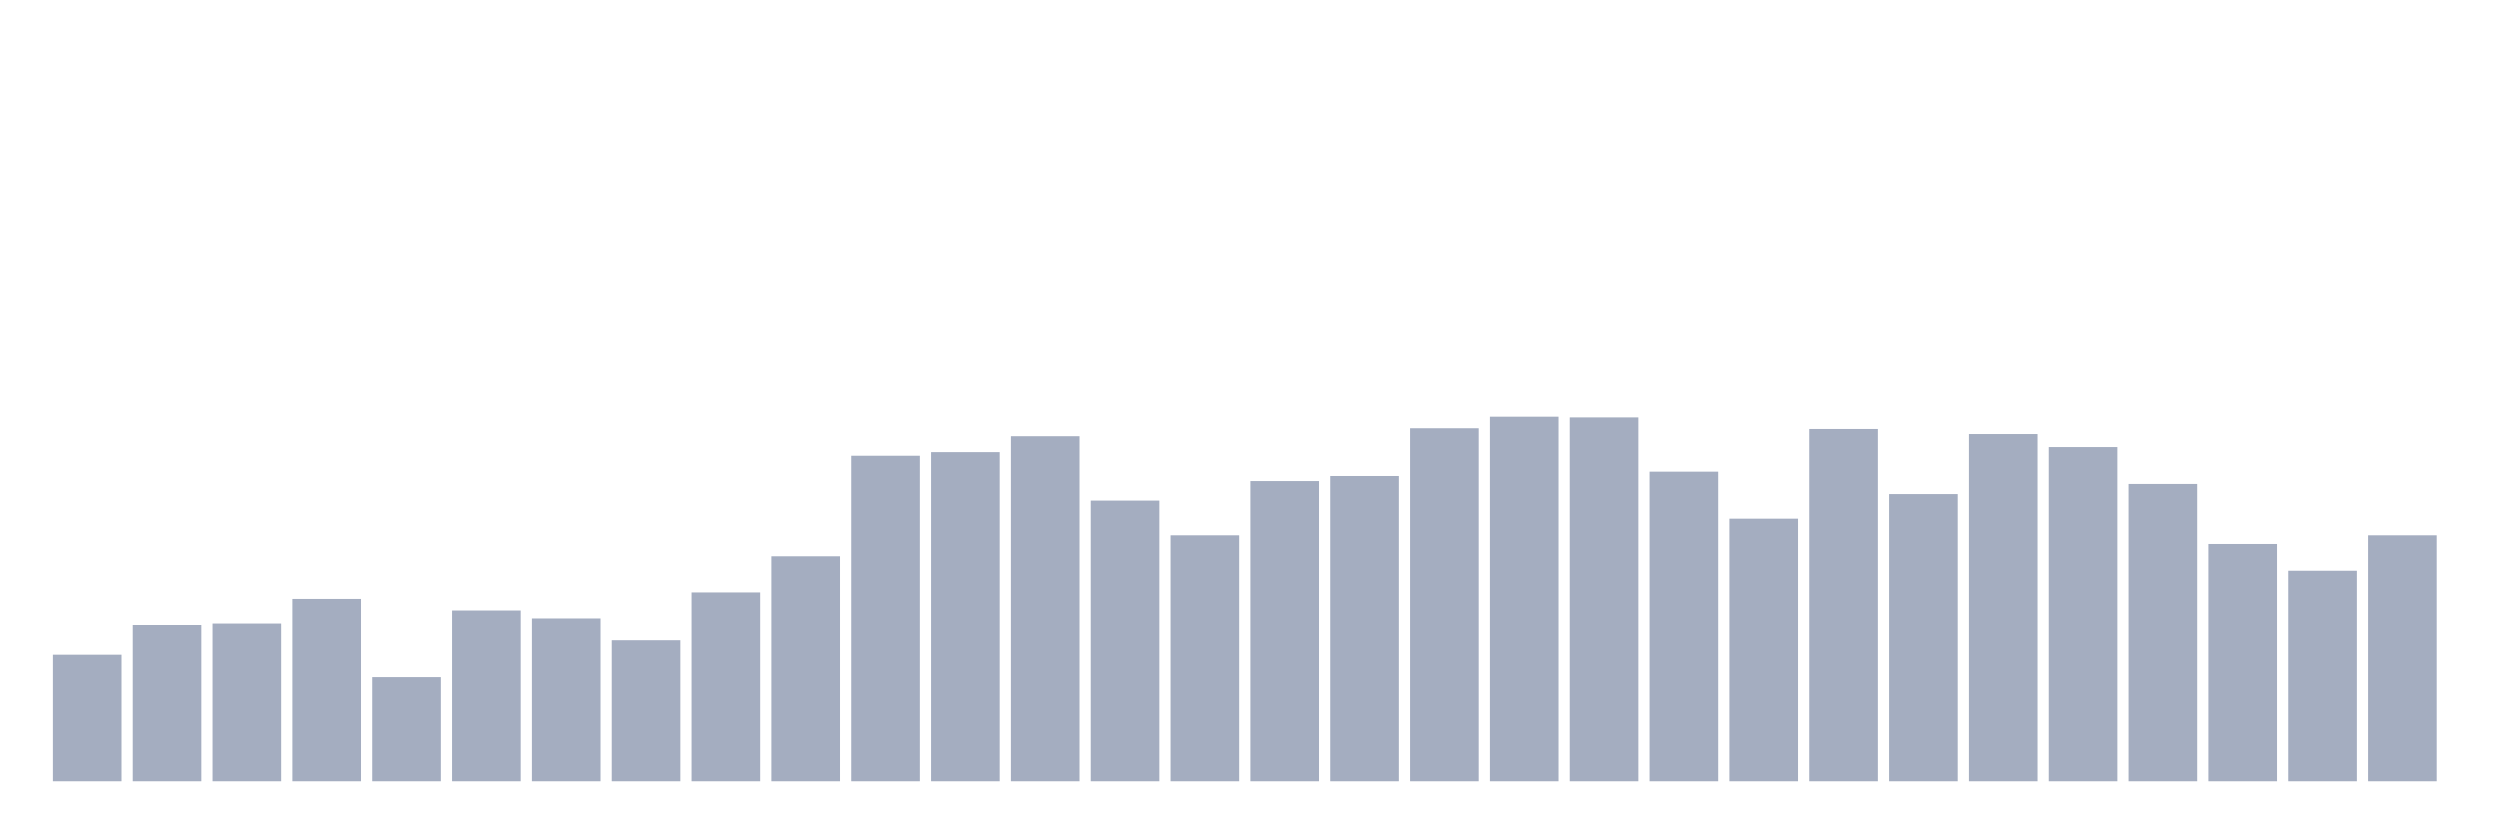 <svg xmlns="http://www.w3.org/2000/svg" viewBox="0 0 480 160"><g transform="translate(10,10)"><rect class="bar" x="0.153" width="13.175" y="115.694" height="24.306" fill="rgb(164,173,192)"></rect><rect class="bar" x="15.482" width="13.175" y="110" height="30" fill="rgb(164,173,192)"></rect><rect class="bar" x="30.81" width="13.175" y="109.722" height="30.278" fill="rgb(164,173,192)"></rect><rect class="bar" x="46.138" width="13.175" y="105" height="35" fill="rgb(164,173,192)"></rect><rect class="bar" x="61.466" width="13.175" y="120" height="20" fill="rgb(164,173,192)"></rect><rect class="bar" x="76.794" width="13.175" y="107.222" height="32.778" fill="rgb(164,173,192)"></rect><rect class="bar" x="92.123" width="13.175" y="108.75" height="31.25" fill="rgb(164,173,192)"></rect><rect class="bar" x="107.451" width="13.175" y="112.917" height="27.083" fill="rgb(164,173,192)"></rect><rect class="bar" x="122.779" width="13.175" y="103.75" height="36.25" fill="rgb(164,173,192)"></rect><rect class="bar" x="138.107" width="13.175" y="96.806" height="43.194" fill="rgb(164,173,192)"></rect><rect class="bar" x="153.436" width="13.175" y="77.5" height="62.5" fill="rgb(164,173,192)"></rect><rect class="bar" x="168.764" width="13.175" y="76.806" height="63.194" fill="rgb(164,173,192)"></rect><rect class="bar" x="184.092" width="13.175" y="73.75" height="66.25" fill="rgb(164,173,192)"></rect><rect class="bar" x="199.42" width="13.175" y="86.111" height="53.889" fill="rgb(164,173,192)"></rect><rect class="bar" x="214.748" width="13.175" y="92.778" height="47.222" fill="rgb(164,173,192)"></rect><rect class="bar" x="230.077" width="13.175" y="82.361" height="57.639" fill="rgb(164,173,192)"></rect><rect class="bar" x="245.405" width="13.175" y="81.389" height="58.611" fill="rgb(164,173,192)"></rect><rect class="bar" x="260.733" width="13.175" y="72.222" height="67.778" fill="rgb(164,173,192)"></rect><rect class="bar" x="276.061" width="13.175" y="70" height="70" fill="rgb(164,173,192)"></rect><rect class="bar" x="291.39" width="13.175" y="70.139" height="69.861" fill="rgb(164,173,192)"></rect><rect class="bar" x="306.718" width="13.175" y="80.556" height="59.444" fill="rgb(164,173,192)"></rect><rect class="bar" x="322.046" width="13.175" y="89.583" height="50.417" fill="rgb(164,173,192)"></rect><rect class="bar" x="337.374" width="13.175" y="72.361" height="67.639" fill="rgb(164,173,192)"></rect><rect class="bar" x="352.702" width="13.175" y="84.861" height="55.139" fill="rgb(164,173,192)"></rect><rect class="bar" x="368.031" width="13.175" y="73.333" height="66.667" fill="rgb(164,173,192)"></rect><rect class="bar" x="383.359" width="13.175" y="75.833" height="64.167" fill="rgb(164,173,192)"></rect><rect class="bar" x="398.687" width="13.175" y="82.917" height="57.083" fill="rgb(164,173,192)"></rect><rect class="bar" x="414.015" width="13.175" y="94.444" height="45.556" fill="rgb(164,173,192)"></rect><rect class="bar" x="429.344" width="13.175" y="99.583" height="40.417" fill="rgb(164,173,192)"></rect><rect class="bar" x="444.672" width="13.175" y="92.778" height="47.222" fill="rgb(164,173,192)"></rect></g></svg>